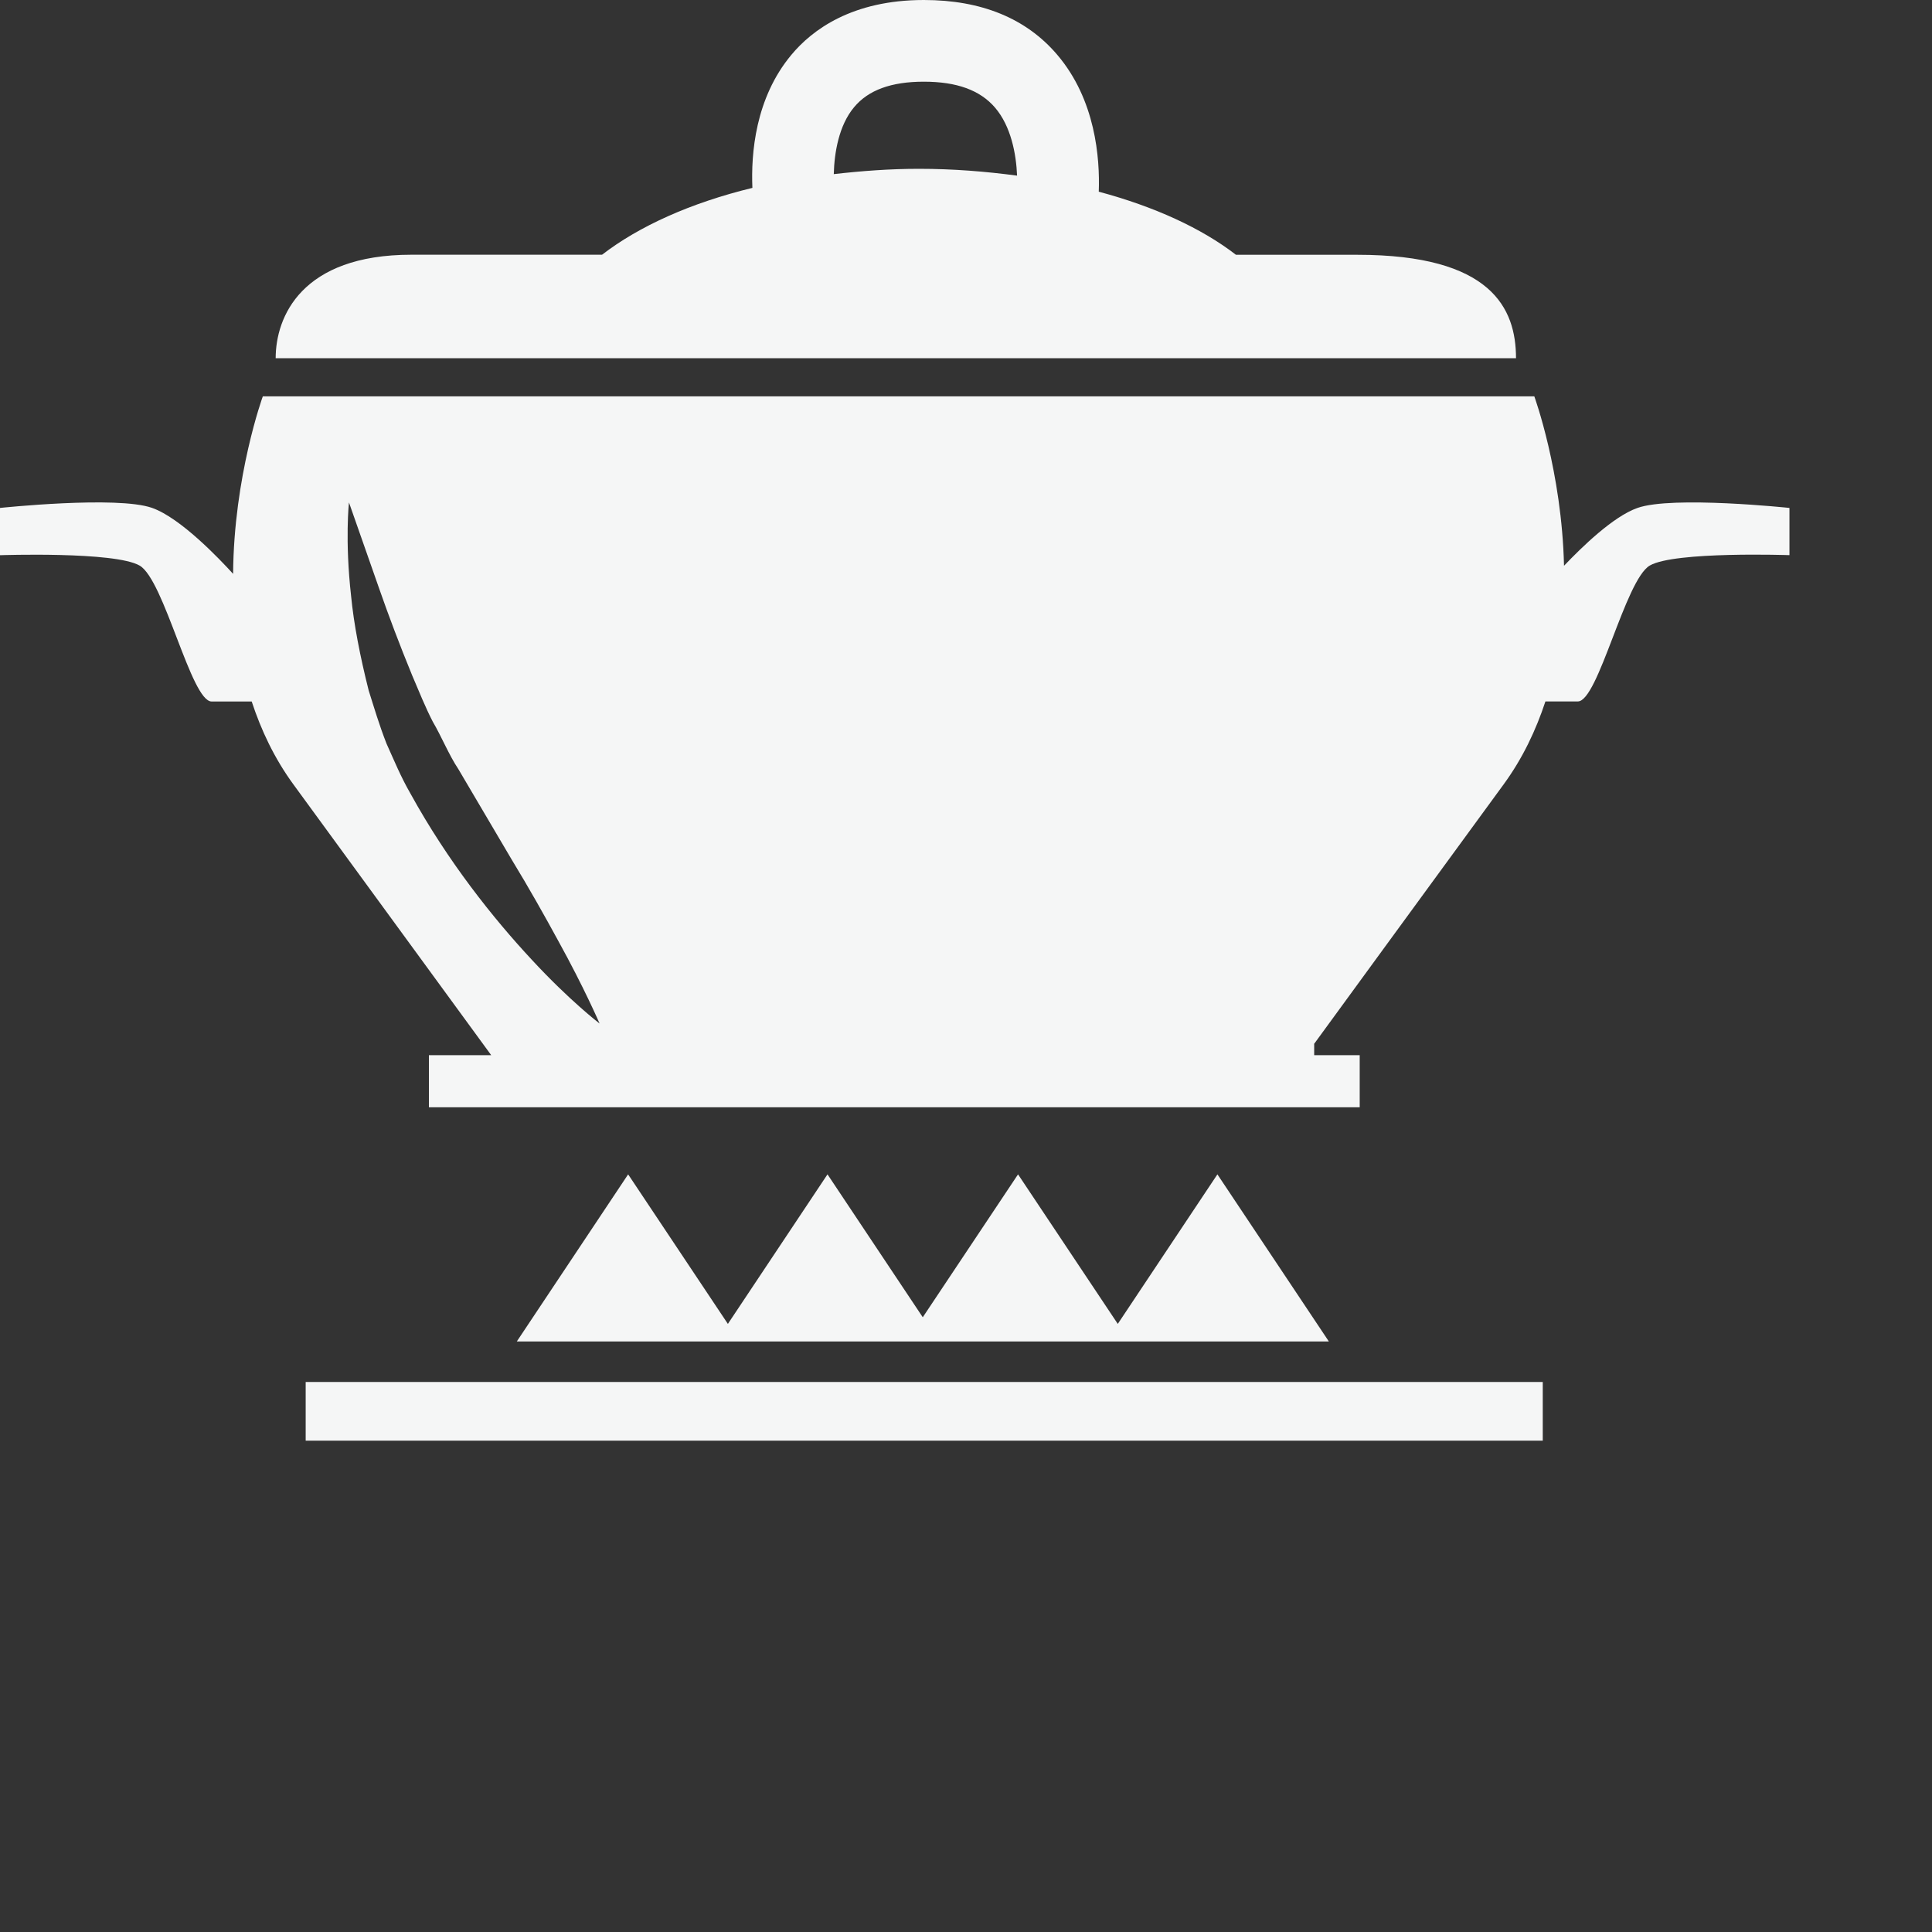 <svg xmlns="http://www.w3.org/2000/svg" width="32" height="32" viewBox="0 0 32 32">
<rect x="0" y="0" width="32" height="32" fill="#333333" stroke="none"/>
<g fill="#F5F6F6">
	<path d="M22.48,4.22c-0.401,0-1.108,0-2.009,0c-0.565-0.437-1.346-0.797-2.272-1.045c0.02-0.554-0.052-1.522-0.688-2.268
		C16.999,0.305,16.256,0,15.302,0c-1.189,0-1.851,0.495-2.195,0.909c-0.599,0.718-0.669,1.638-0.645,2.203
		c-1.025,0.249-1.879,0.636-2.49,1.107c-1.501,0-2.675,0-3.158,0c-1.822,0-2.248,1.031-2.248,1.714c0.826,0,19.947,0,20.544,0
		C25.109,5.106,24.704,4.22,22.48,4.22z M15.222,2.796c-0.487,0-0.956,0.036-1.412,0.088c0.009-0.356,0.084-0.807,0.336-1.108
		c0.236-0.284,0.615-0.423,1.156-0.423c0.545,0,0.93,0.14,1.178,0.428c0.265,0.309,0.351,0.766,0.366,1.128
		C16.326,2.84,15.785,2.796,15.222,2.796z"/>
	<path d="M27.122,8.413c-0.403,0.141-0.926,0.652-1.217,0.958c-0.036-1.557-0.492-2.806-0.492-2.806H14.968h-0.169H4.353
		c0,0-0.481,1.321-0.492,2.94c-0.228-0.25-0.871-0.927-1.343-1.093C1.938,8.208,0,8.413,0,8.413v0.783c0,0,1.903-0.066,2.313,0.172
		c0.409,0.237,0.852,2.251,1.192,2.251c0.144,0,0.407,0,0.664,0c0.156,0.475,0.374,0.939,0.689,1.371
		c1.792,2.453,3.12,4.271,3.278,4.487H7.104v0.863h1.065h13.598h0.754v-0.863h-0.754v-0.183h-0.004
		c0.408-0.562,1.604-2.196,3.144-4.305c0.315-0.432,0.533-0.896,0.69-1.371c0.213,0,0.416,0,0.537,0
		c0.339,0,0.783-2.014,1.192-2.251c0.408-0.238,2.313-0.172,2.313-0.172V8.413C29.64,8.413,27.701,8.208,27.122,8.413z
		 M8.806,15.894c-0.635-0.682-1.387-1.623-2.008-2.751c-0.162-0.281-0.271-0.55-0.396-0.826c-0.125-0.32-0.204-0.592-0.295-0.879
		c-0.144-0.57-0.247-1.104-0.292-1.568C5.711,8.944,5.78,8.322,5.78,8.322s0.202,0.575,0.505,1.44
		c0.149,0.427,0.333,0.917,0.544,1.43c0.105,0.247,0.221,0.533,0.338,0.759c0.149,0.254,0.268,0.553,0.425,0.788
		c0.3,0.509,0.6,1.017,0.88,1.493c0.293,0.481,0.552,0.943,0.771,1.345c0.441,0.798,0.688,1.376,0.688,1.376
		S9.432,16.572,8.806,15.894z"/>
	<rect x="5.063" y="22.89" width="20.49" height="0.972"/>
	<polygon points="15.018,22.219 15.551,22.219 18.318,22.219 18.708,22.219 22.01,22.219 20.164,19.451 18.514,21.928 
		16.862,19.451 15.284,21.818 13.706,19.451 12.056,21.928 10.404,19.451 8.56,22.219 11.861,22.219 12.249,22.219 	"/>
</g>
</svg>
